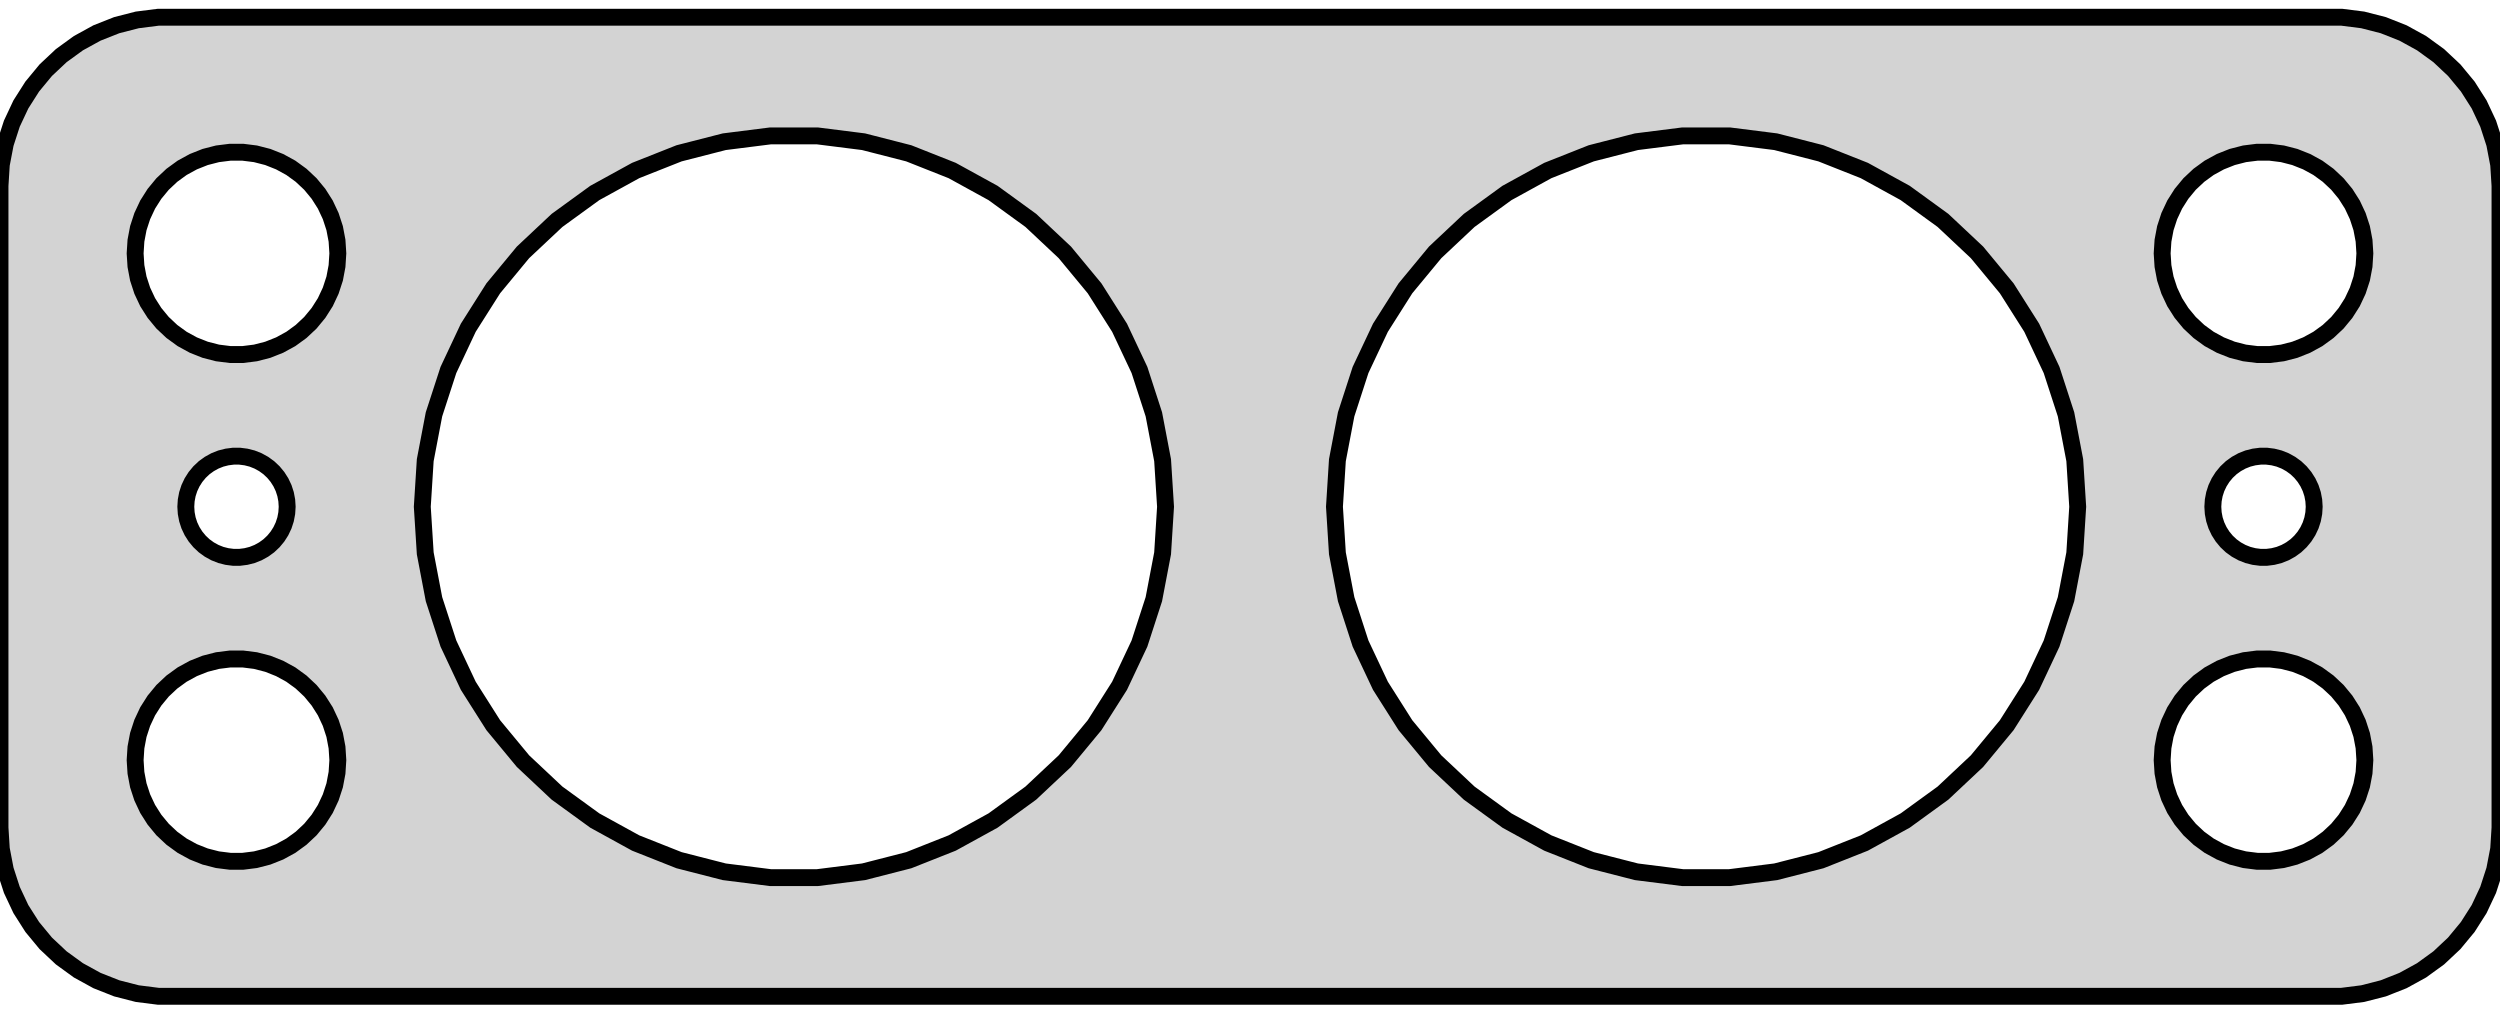 <?xml version="1.0" standalone="no"?>
<!DOCTYPE svg PUBLIC "-//W3C//DTD SVG 1.1//EN" "http://www.w3.org/Graphics/SVG/1.1/DTD/svg11.dtd">
<svg width="74mm" height="30mm" viewBox="-37 -15 74 30" xmlns="http://www.w3.org/2000/svg" version="1.1">
<title>OpenSCAD Model</title>
<path d="
M 32.937,14.411 L 33.545,14.255 L 34.129,14.024 L 34.679,13.722 L 35.187,13.353 L 35.645,12.923
 L 36.045,12.439 L 36.382,11.909 L 36.649,11.341 L 36.843,10.743 L 36.961,10.127 L 37,9.5
 L 37,-9.5 L 36.961,-10.127 L 36.843,-10.743 L 36.649,-11.341 L 36.382,-11.909 L 36.045,-12.439
 L 35.645,-12.923 L 35.187,-13.353 L 34.679,-13.722 L 34.129,-14.024 L 33.545,-14.255 L 32.937,-14.411
 L 32.314,-14.49 L -32.314,-14.49 L -32.937,-14.411 L -33.545,-14.255 L -34.129,-14.024 L -34.679,-13.722
 L -35.187,-13.353 L -35.645,-12.923 L -36.045,-12.439 L -36.382,-11.909 L -36.649,-11.341 L -36.843,-10.743
 L -36.961,-10.127 L -37,-9.5 L -37,9.5 L -36.961,10.127 L -36.843,10.743 L -36.649,11.341
 L -36.382,11.909 L -36.045,12.439 L -35.645,12.923 L -35.187,13.353 L -34.679,13.722 L -34.129,14.024
 L -33.545,14.255 L -32.937,14.411 L -32.314,14.49 L 32.314,14.49 z
M 12.809,10.978 L 11.439,10.805 L 10.101,10.462 L 8.816,9.953 L 7.606,9.288 L 6.488,8.476
 L 5.481,7.53 L 4.601,6.466 L 3.861,5.299 L 3.272,4.049 L 2.846,2.736 L 2.587,1.379
 L 2.5,-0 L 2.587,-1.379 L 2.846,-2.736 L 3.272,-4.049 L 3.861,-5.299 L 4.601,-6.466
 L 5.481,-7.53 L 6.488,-8.476 L 7.606,-9.288 L 8.816,-9.953 L 10.101,-10.462 L 11.439,-10.805
 L 12.809,-10.978 L 14.191,-10.978 L 15.561,-10.805 L 16.899,-10.462 L 18.184,-9.953 L 19.394,-9.288
 L 20.512,-8.476 L 21.519,-7.53 L 22.399,-6.466 L 23.139,-5.299 L 23.727,-4.049 L 24.154,-2.736
 L 24.413,-1.379 L 24.5,-0 L 24.413,1.379 L 24.154,2.736 L 23.727,4.049 L 23.139,5.299
 L 22.399,6.466 L 21.519,7.53 L 20.512,8.476 L 19.394,9.288 L 18.184,9.953 L 16.899,10.462
 L 15.561,10.805 L 14.191,10.978 z
M -14.191,10.978 L -15.561,10.805 L -16.899,10.462 L -18.184,9.953 L -19.394,9.288 L -20.512,8.476
 L -21.519,7.53 L -22.399,6.466 L -23.139,5.299 L -23.727,4.049 L -24.154,2.736 L -24.413,1.379
 L -24.5,-0 L -24.413,-1.379 L -24.154,-2.736 L -23.727,-4.049 L -23.139,-5.299 L -22.399,-6.466
 L -21.519,-7.53 L -20.512,-8.476 L -19.394,-9.288 L -18.184,-9.953 L -16.899,-10.462 L -15.561,-10.805
 L -14.191,-10.978 L -12.809,-10.978 L -11.439,-10.805 L -10.101,-10.462 L -8.816,-9.953 L -7.606,-9.288
 L -6.488,-8.476 L -5.481,-7.53 L -4.601,-6.466 L -3.861,-5.299 L -3.272,-4.049 L -2.846,-2.736
 L -2.587,-1.379 L -2.5,-0 L -2.587,1.379 L -2.846,2.736 L -3.272,4.049 L -3.861,5.299
 L -4.601,6.466 L -5.481,7.53 L -6.488,8.476 L -7.606,9.288 L -8.816,9.953 L -10.101,10.462
 L -11.439,10.805 L -12.809,10.978 z
M -30.188,-4.506 L -30.562,-4.553 L -30.927,-4.647 L -31.277,-4.786 L -31.608,-4.967 L -31.912,-5.188
 L -32.187,-5.446 L -32.427,-5.737 L -32.629,-6.055 L -32.789,-6.396 L -32.906,-6.754 L -32.976,-7.124
 L -33,-7.5 L -32.976,-7.876 L -32.906,-8.246 L -32.789,-8.604 L -32.629,-8.945 L -32.427,-9.263
 L -32.187,-9.554 L -31.912,-9.812 L -31.608,-10.033 L -31.277,-10.214 L -30.927,-10.353 L -30.562,-10.447
 L -30.188,-10.494 L -29.812,-10.494 L -29.438,-10.447 L -29.073,-10.353 L -28.723,-10.214 L -28.392,-10.033
 L -28.088,-9.812 L -27.813,-9.554 L -27.573,-9.263 L -27.371,-8.945 L -27.211,-8.604 L -27.094,-8.246
 L -27.024,-7.876 L -27,-7.5 L -27.024,-7.124 L -27.094,-6.754 L -27.211,-6.396 L -27.371,-6.055
 L -27.573,-5.737 L -27.813,-5.446 L -28.088,-5.188 L -28.392,-4.967 L -28.723,-4.786 L -29.073,-4.647
 L -29.438,-4.553 L -29.812,-4.506 z
M 29.812,-4.506 L 29.438,-4.553 L 29.073,-4.647 L 28.723,-4.786 L 28.392,-4.967 L 28.088,-5.188
 L 27.813,-5.446 L 27.573,-5.737 L 27.371,-6.055 L 27.211,-6.396 L 27.094,-6.754 L 27.024,-7.124
 L 27,-7.5 L 27.024,-7.876 L 27.094,-8.246 L 27.211,-8.604 L 27.371,-8.945 L 27.573,-9.263
 L 27.813,-9.554 L 28.088,-9.812 L 28.392,-10.033 L 28.723,-10.214 L 29.073,-10.353 L 29.438,-10.447
 L 29.812,-10.494 L 30.188,-10.494 L 30.562,-10.447 L 30.927,-10.353 L 31.277,-10.214 L 31.608,-10.033
 L 31.912,-9.812 L 32.187,-9.554 L 32.427,-9.263 L 32.629,-8.945 L 32.789,-8.604 L 32.906,-8.246
 L 32.976,-7.876 L 33,-7.5 L 32.976,-7.124 L 32.906,-6.754 L 32.789,-6.396 L 32.629,-6.055
 L 32.427,-5.737 L 32.187,-5.446 L 31.912,-5.188 L 31.608,-4.967 L 31.277,-4.786 L 30.927,-4.647
 L 30.562,-4.553 L 30.188,-4.506 z
M 29.906,1.497 L 29.719,1.473 L 29.537,1.427 L 29.361,1.357 L 29.196,1.266 L 29.044,1.156
 L 28.907,1.027 L 28.787,0.882 L 28.686,0.723 L 28.605,0.552 L 28.547,0.373 L 28.512,0.188
 L 28.5,-0 L 28.512,-0.188 L 28.547,-0.373 L 28.605,-0.552 L 28.686,-0.723 L 28.787,-0.882
 L 28.907,-1.027 L 29.044,-1.156 L 29.196,-1.266 L 29.361,-1.357 L 29.537,-1.427 L 29.719,-1.473
 L 29.906,-1.497 L 30.094,-1.497 L 30.281,-1.473 L 30.463,-1.427 L 30.639,-1.357 L 30.804,-1.266
 L 30.956,-1.156 L 31.093,-1.027 L 31.213,-0.882 L 31.314,-0.723 L 31.395,-0.552 L 31.453,-0.373
 L 31.488,-0.188 L 31.5,-0 L 31.488,0.188 L 31.453,0.373 L 31.395,0.552 L 31.314,0.723
 L 31.213,0.882 L 31.093,1.027 L 30.956,1.156 L 30.804,1.266 L 30.639,1.357 L 30.463,1.427
 L 30.281,1.473 L 30.094,1.497 z
M -30.094,1.497 L -30.281,1.473 L -30.463,1.427 L -30.639,1.357 L -30.804,1.266 L -30.956,1.156
 L -31.093,1.027 L -31.213,0.882 L -31.314,0.723 L -31.395,0.552 L -31.453,0.373 L -31.488,0.188
 L -31.5,-0 L -31.488,-0.188 L -31.453,-0.373 L -31.395,-0.552 L -31.314,-0.723 L -31.213,-0.882
 L -31.093,-1.027 L -30.956,-1.156 L -30.804,-1.266 L -30.639,-1.357 L -30.463,-1.427 L -30.281,-1.473
 L -30.094,-1.497 L -29.906,-1.497 L -29.719,-1.473 L -29.537,-1.427 L -29.361,-1.357 L -29.196,-1.266
 L -29.044,-1.156 L -28.907,-1.027 L -28.787,-0.882 L -28.686,-0.723 L -28.605,-0.552 L -28.547,-0.373
 L -28.512,-0.188 L -28.5,-0 L -28.512,0.188 L -28.547,0.373 L -28.605,0.552 L -28.686,0.723
 L -28.787,0.882 L -28.907,1.027 L -29.044,1.156 L -29.196,1.266 L -29.361,1.357 L -29.537,1.427
 L -29.719,1.473 L -29.906,1.497 z
M -30.188,10.494 L -30.562,10.447 L -30.927,10.353 L -31.277,10.214 L -31.608,10.033 L -31.912,9.812
 L -32.187,9.554 L -32.427,9.263 L -32.629,8.945 L -32.789,8.604 L -32.906,8.246 L -32.976,7.876
 L -33,7.5 L -32.976,7.124 L -32.906,6.754 L -32.789,6.396 L -32.629,6.055 L -32.427,5.737
 L -32.187,5.446 L -31.912,5.188 L -31.608,4.967 L -31.277,4.786 L -30.927,4.647 L -30.562,4.553
 L -30.188,4.506 L -29.812,4.506 L -29.438,4.553 L -29.073,4.647 L -28.723,4.786 L -28.392,4.967
 L -28.088,5.188 L -27.813,5.446 L -27.573,5.737 L -27.371,6.055 L -27.211,6.396 L -27.094,6.754
 L -27.024,7.124 L -27,7.5 L -27.024,7.876 L -27.094,8.246 L -27.211,8.604 L -27.371,8.945
 L -27.573,9.263 L -27.813,9.554 L -28.088,9.812 L -28.392,10.033 L -28.723,10.214 L -29.073,10.353
 L -29.438,10.447 L -29.812,10.494 z
M 29.812,10.494 L 29.438,10.447 L 29.073,10.353 L 28.723,10.214 L 28.392,10.033 L 28.088,9.812
 L 27.813,9.554 L 27.573,9.263 L 27.371,8.945 L 27.211,8.604 L 27.094,8.246 L 27.024,7.876
 L 27,7.5 L 27.024,7.124 L 27.094,6.754 L 27.211,6.396 L 27.371,6.055 L 27.573,5.737
 L 27.813,5.446 L 28.088,5.188 L 28.392,4.967 L 28.723,4.786 L 29.073,4.647 L 29.438,4.553
 L 29.812,4.506 L 30.188,4.506 L 30.562,4.553 L 30.927,4.647 L 31.277,4.786 L 31.608,4.967
 L 31.912,5.188 L 32.187,5.446 L 32.427,5.737 L 32.629,6.055 L 32.789,6.396 L 32.906,6.754
 L 32.976,7.124 L 33,7.5 L 32.976,7.876 L 32.906,8.246 L 32.789,8.604 L 32.629,8.945
 L 32.427,9.263 L 32.187,9.554 L 31.912,9.812 L 31.608,10.033 L 31.277,10.214 L 30.927,10.353
 L 30.562,10.447 L 30.188,10.494 z
" stroke="black" fill="lightgray" stroke-width="0.5"/>
</svg>
